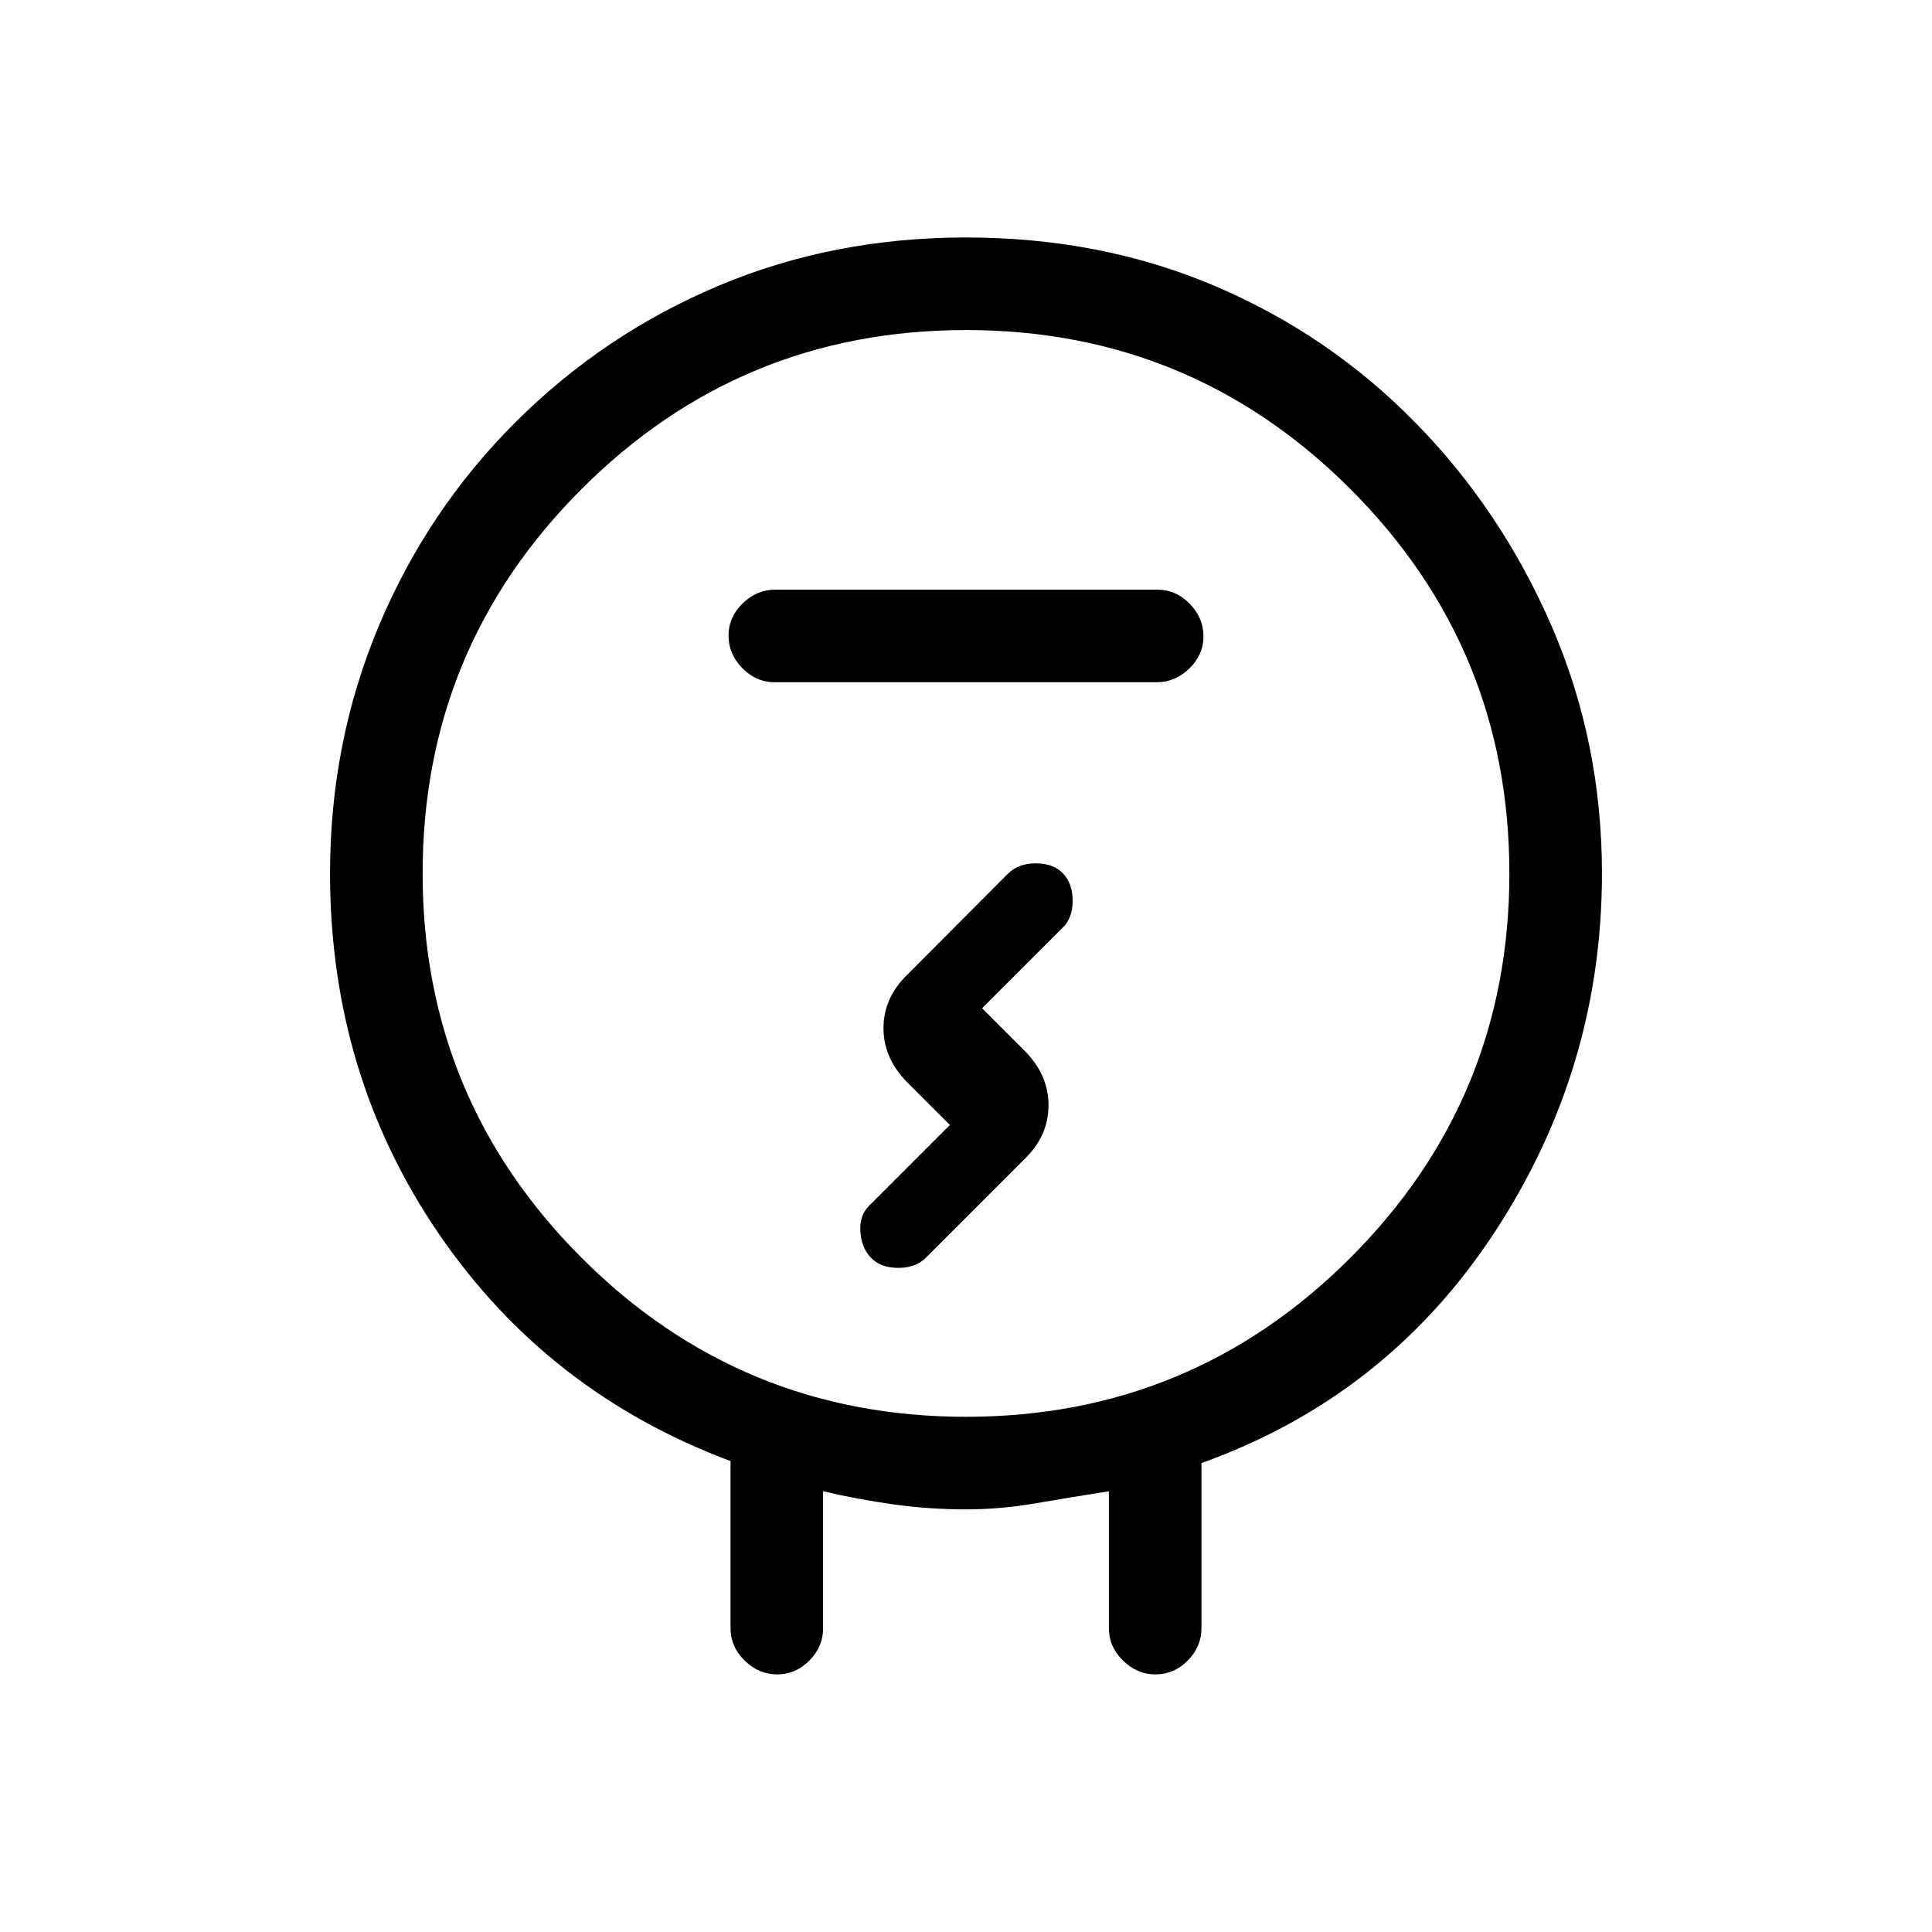 <svg xmlns="http://www.w3.org/2000/svg" height="20" viewBox="0 -960 960 960" width="20"><path d="M363-151v-83q-91-34-145-113t-54-179q0-65.08 24.1-122.67 24.1-57.6 67.87-101.36 43.76-43.77 100.81-67.87Q413.83-842 480-842q67 0 123.67 24.1t99.59 67.87q42.91 43.76 67.83 101.36Q796-591.08 796-526q0 97.1-53.5 178.55Q689-266 597-233v82q0 9.25-6.82 16.12-6.83 6.88-16 6.88-9.18 0-16.18-6.88-7-6.87-7-16.12v-68q-19 3-36.5 6t-34.5 3q-18.31 0-36.16-2.5Q426-215 409-219v68q0 9.25-6.82 16.12-6.83 6.88-16 6.88-9.18 0-16.18-6.88-7-6.87-7-16.12Zm117-105q112 0 191-79t79-191q0-112-79-191t-191-79q-112 0-191 79t-79 191q0 112 79 191t191 79Zm-95.04-365h189.76q9.23 0 16.25-6.82 7.03-6.83 7.03-16 0-9.18-6.86-16.18-6.87-7-16.1-7H385.28q-9.23 0-16.26 6.82-7.02 6.83-7.02 16 0 9.18 6.86 16.18 6.87 7 16.1 7ZM472-401l-40 40q-5 4.79-4.5 12.89.5 8.11 5.32 13.11 4.81 5 13.5 5 8.68 0 13.68-5l49.24-49.24Q521-395.64 521-410.82 521-426 509-438l-21-21 40-40q5-4.77 5-13.38 0-8.62-4.82-13.62-4.81-5-13.5-5-8.68 0-13.68 5l-50.08 50.21Q439-464.21 439-449.11 439-434 451-422l21 21Zm8-125Z"/></svg>